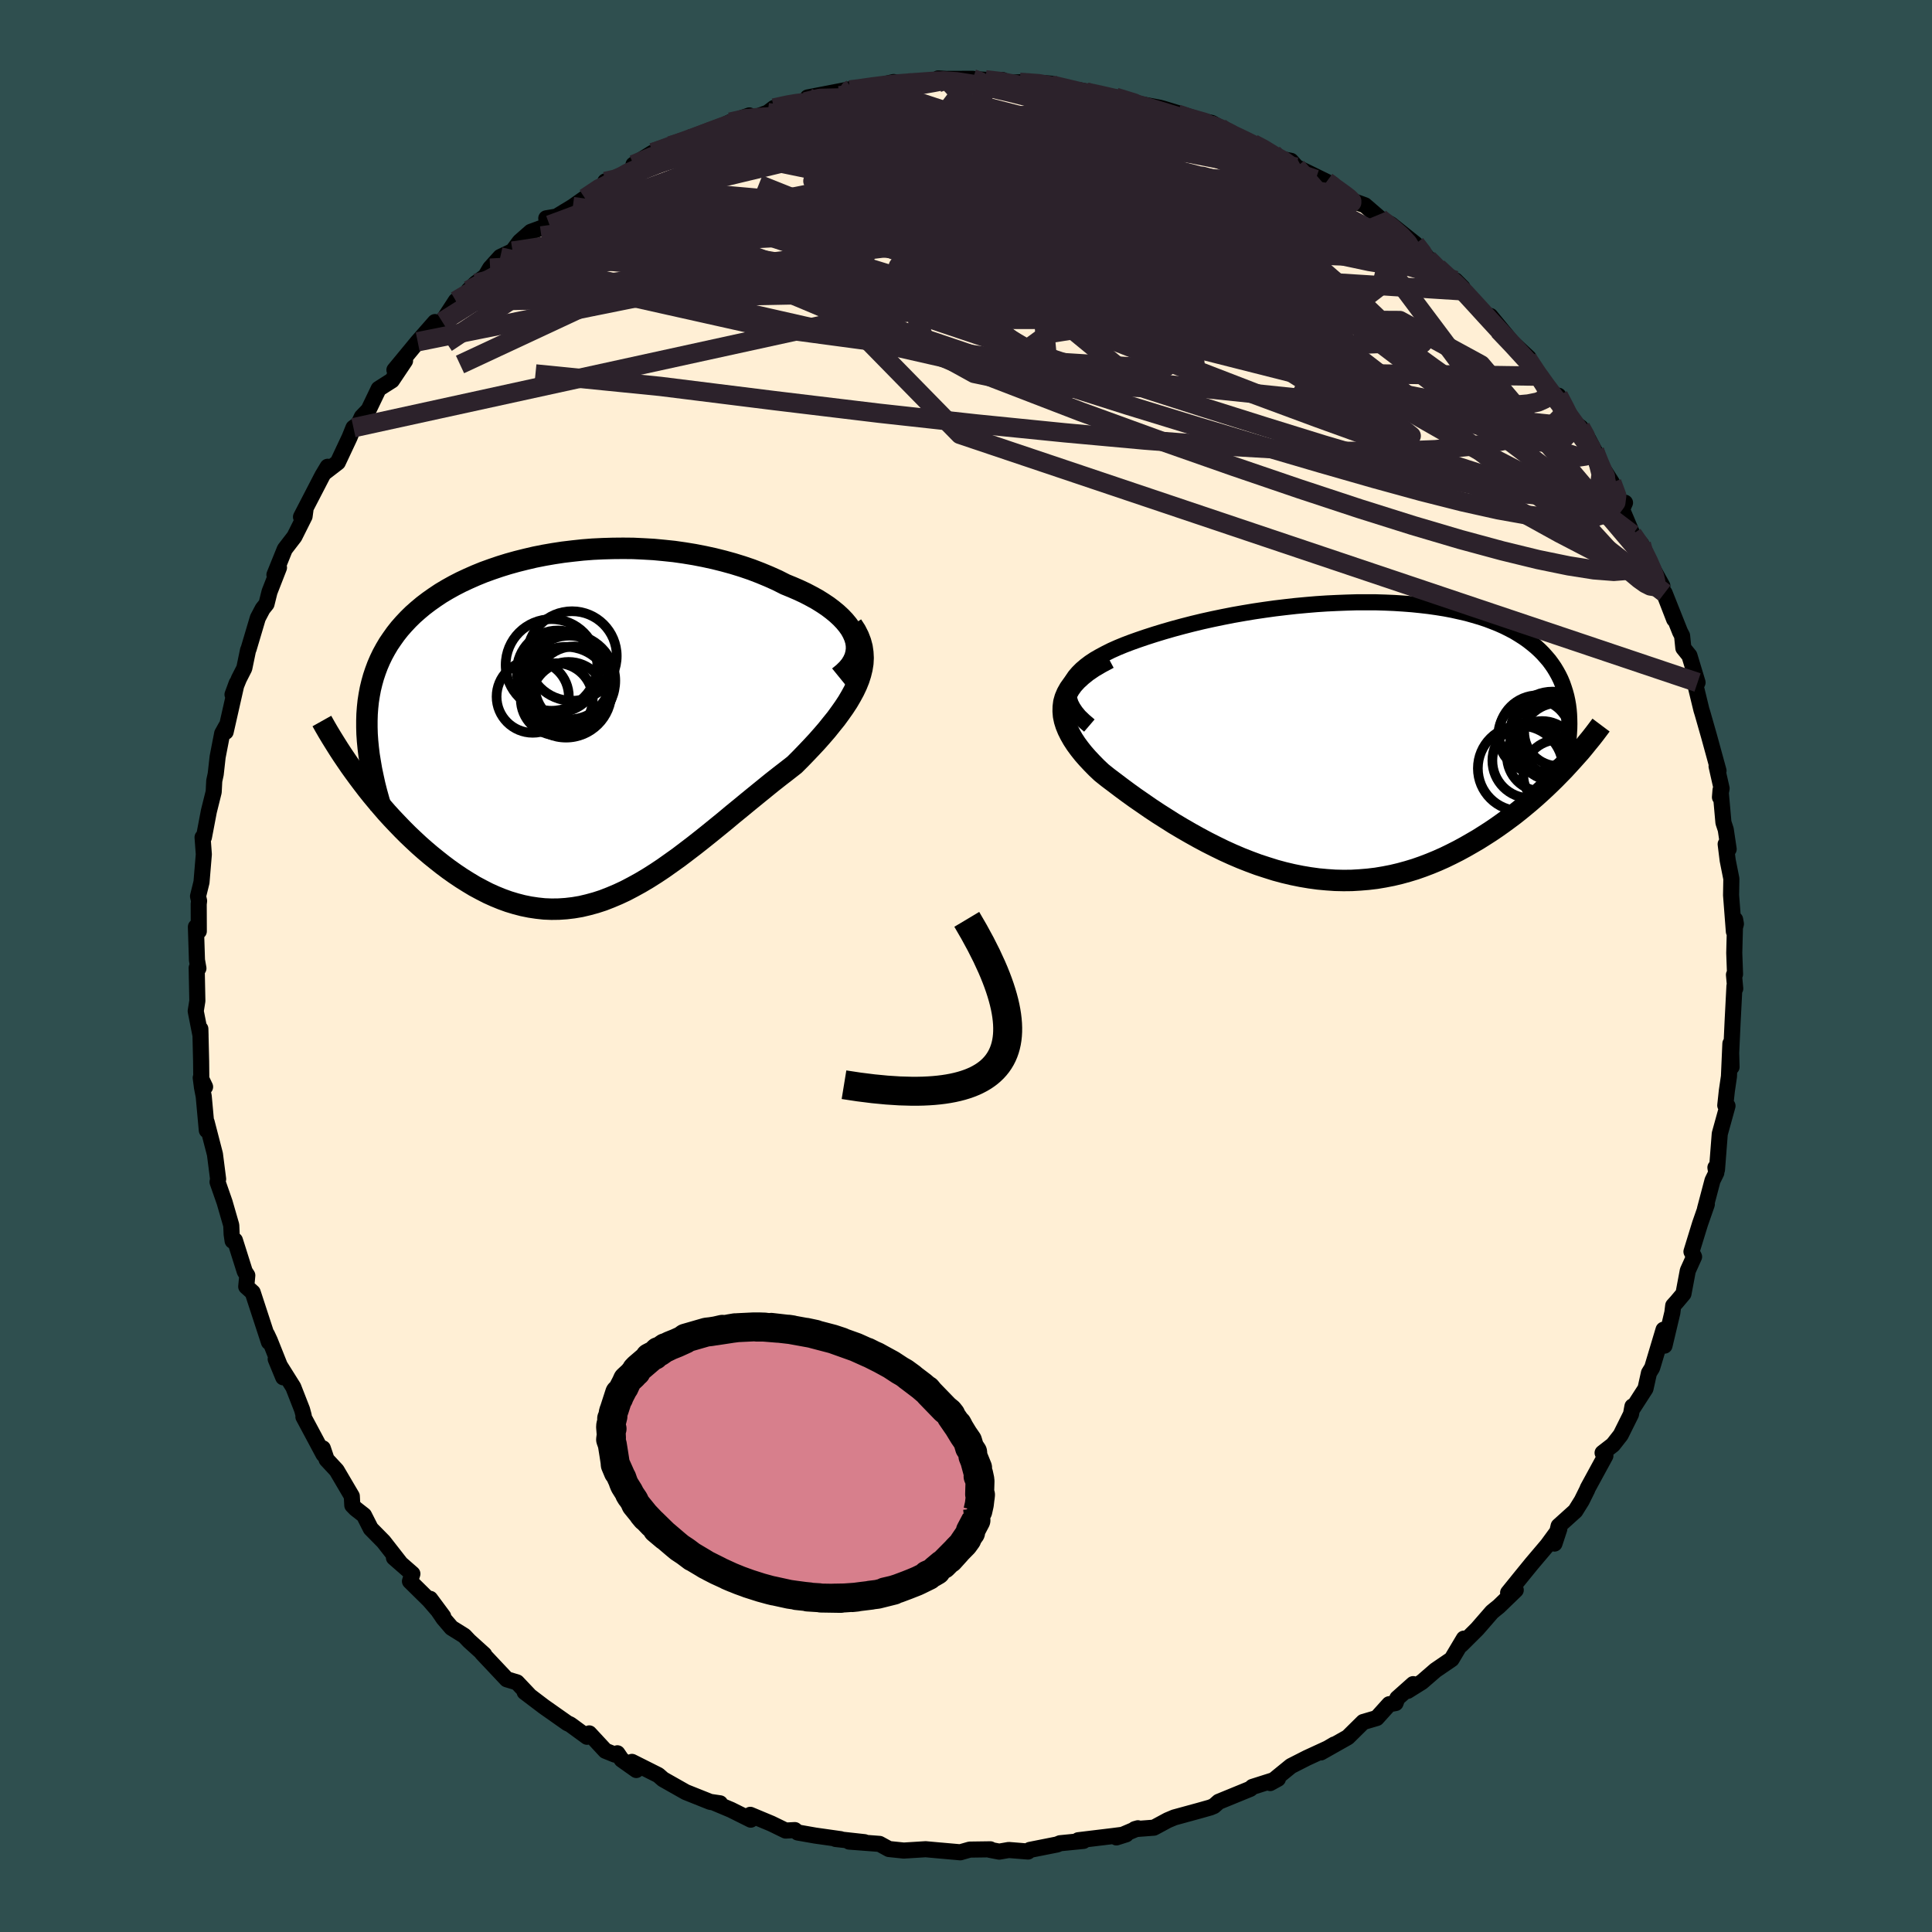 
  <svg viewBox="-100 -100 200 200" xmlns="http://www.w3.org/2000/svg" width="500" height="500" id="face-svg">
    <defs>
      <clipPath id="leftEyeClipPath">
        <polyline points="29.08,-9.4 28.9,-9.81 28.67,-10.23 28.38,-10.64 28.05,-11.04 27.68,-11.43 27.26,-11.82 26.8,-12.2 26.31,-12.57 25.77,-12.93 25.21,-13.28 24.61,-13.61 23.98,-13.94 23.32,-14.25 22.63,-14.55 21.92,-14.84 21.09,-15.26 20.22,-15.65 19.33,-16.02 18.42,-16.37 17.48,-16.69 16.51,-16.99 15.53,-17.26 14.53,-17.51 13.52,-17.73 12.49,-17.93 11.45,-18.1 10.4,-18.25 9.35,-18.36 8.29,-18.46 7.23,-18.52 6.17,-18.57 5.12,-18.58 4.06,-18.57 3.02,-18.54 1.98,-18.49 0.95,-18.41 -0.07,-18.3 -1.08,-18.18 -2.07,-18.03 -3.05,-17.86 -4.01,-17.67 -4.95,-17.45 -5.87,-17.22 -6.77,-16.97 -7.64,-16.7 -8.49,-16.41 -9.32,-16.11 -10.13,-15.78 -10.9,-15.44 -11.65,-15.09 -12.37,-14.72 -13.07,-14.33 -13.74,-13.93 -14.37,-13.51 -14.98,-13.08 -15.56,-12.64 -16.11,-12.18 -16.63,-11.72 -17.12,-11.24 -17.58,-10.75 -18.02,-10.25 -18.43,-9.73 -18.8,-9.21 -19.16,-8.68 -19.48,-8.14 -19.78,-7.59 -20.05,-7.03 -20.3,-6.45 -20.52,-5.86 -20.72,-5.26 -20.89,-4.65 -21.04,-4.03 -21.16,-3.39 -21.26,-2.75 -21.33,-2.09 -21.38,-1.42 -21.4,-0.74 -21.4,-0.05 -21.38,0.65 -22.26,5.18 -21.8,5.79 -21.34,6.39 -20.86,6.99 -20.36,7.59 -19.86,8.18 -19.34,8.78 -18.81,9.36 -18.26,9.94 -17.71,10.51 -17.15,11.07 -16.57,11.62 -15.99,12.16 -15.4,12.68 -14.8,13.19 -14.18,13.69 -13.56,14.18 -12.92,14.66 -12.27,15.12 -11.6,15.57 -10.93,15.99 -10.25,16.4 -9.56,16.77 -8.86,17.13 -8.15,17.45 -7.44,17.74 -6.72,18 -5.99,18.22 -5.26,18.41 -4.52,18.56 -3.78,18.67 -3.04,18.75 -2.29,18.78 -1.53,18.77 -0.78,18.72 -0.02,18.63 0.75,18.5 1.51,18.32 2.28,18.11 3.05,17.86 3.82,17.56 4.6,17.23 5.37,16.87 6.15,16.46 6.93,16.03 7.72,15.56 8.51,15.06 9.29,14.54 10.08,13.98 10.88,13.41 11.67,12.81 12.47,12.2 13.27,11.57 14.07,10.93 14.87,10.28 15.68,9.62 16.48,8.95 17.29,8.29 18.09,7.63 18.9,6.97 19.7,6.32 20.5,5.67 21.3,5.04 22.09,4.43 22.87,3.82 23.47,3.22 24.05,2.62 24.62,2.02 25.17,1.43 25.7,0.83 26.21,0.24 26.69,-0.36 27.16,-0.94 27.59,-1.53 28,-2.11 28.38,-2.69 28.72,-3.27 29.03,-3.84 29.3,-4.41 29.53,-4.98" />
      </clipPath>
      <clipPath id="rightEyeClipPath">
        <polyline points="-28.69,-5.81 -28.49,-6.19 -28.23,-6.57 -27.92,-6.93 -27.56,-7.29 -27.15,-7.64 -26.7,-7.98 -26.2,-8.31 -25.66,-8.62 -25.08,-8.93 -24.46,-9.24 -23.81,-9.53 -23.13,-9.81 -22.42,-10.08 -21.69,-10.34 -20.93,-10.6 -20,-10.9 -19.05,-11.19 -18.08,-11.47 -17.08,-11.74 -16.07,-12 -15.03,-12.25 -13.99,-12.48 -12.93,-12.7 -11.86,-12.91 -10.78,-13.1 -9.7,-13.28 -8.62,-13.44 -7.54,-13.59 -6.45,-13.72 -5.38,-13.84 -4.3,-13.94 -3.24,-14.03 -2.18,-14.1 -1.14,-14.15 -0.11,-14.19 0.91,-14.22 1.92,-14.22 2.9,-14.22 3.87,-14.19 4.82,-14.15 5.75,-14.09 6.66,-14.02 7.54,-13.93 8.4,-13.83 9.24,-13.71 10.05,-13.58 10.84,-13.43 11.6,-13.26 12.34,-13.09 13.05,-12.89 13.73,-12.69 14.39,-12.47 15.02,-12.23 15.62,-11.99 16.2,-11.73 16.74,-11.46 17.27,-11.18 17.76,-10.88 18.23,-10.58 18.67,-10.27 19.09,-9.94 19.49,-9.61 19.86,-9.27 20.21,-8.92 20.53,-8.56 20.84,-8.2 21.12,-7.82 21.38,-7.44 21.62,-7.04 21.84,-6.64 22.04,-6.23 22.22,-5.8 22.37,-5.37 22.51,-4.93 22.63,-4.49 22.73,-4.03 22.81,-3.57 22.87,-3.1 22.91,-2.62 22.37,3.09 21.91,3.56 21.44,4.04 20.96,4.51 20.46,4.99 19.95,5.46 19.43,5.93 18.89,6.4 18.34,6.86 17.78,7.32 17.2,7.78 16.61,8.22 16.01,8.66 15.4,9.09 14.78,9.51 14.14,9.92 13.49,10.33 12.82,10.72 12.14,11.11 11.44,11.49 10.73,11.85 10.01,12.2 9.27,12.53 8.52,12.84 7.76,13.13 6.99,13.4 6.2,13.64 5.4,13.86 4.6,14.05 3.78,14.21 2.95,14.35 2.11,14.45 1.27,14.52 0.42,14.57 -0.44,14.58 -1.31,14.56 -2.18,14.5 -3.05,14.42 -3.93,14.3 -4.82,14.15 -5.71,13.97 -6.6,13.76 -7.49,13.52 -8.38,13.24 -9.27,12.95 -10.16,12.62 -11.05,12.27 -11.94,11.89 -12.82,11.49 -13.7,11.06 -14.57,10.62 -15.43,10.16 -16.29,9.68 -17.14,9.19 -17.98,8.69 -18.8,8.17 -19.62,7.65 -20.42,7.12 -21.2,6.58 -21.97,6.05 -22.72,5.51 -23.45,4.97 -24.15,4.44 -24.84,3.92 -25.49,3.4 -26.01,2.91 -26.49,2.42 -26.95,1.93 -27.38,1.44 -27.77,0.95 -28.13,0.46 -28.45,-0.03 -28.73,-0.52 -28.97,-1 -29.17,-1.49 -29.32,-1.97 -29.42,-2.45 -29.46,-2.93 -29.45,-3.4 -29.39,-3.88" />
      </clipPath>
      <filter id="fuzzy">
        <feTurbulence id="turbulence" baseFrequency="0.05" numOctaves="3" type="noise" result="noise" />
        <feDisplacementMap in="SourceGraphic" in2="noise" scale="2" />
      </filter>
      <linearGradient id="rainbowGradient" x1="0%" y1="0%" x2="100%" y2="0%">
        <stop offset="0%" style="stop-color: rgb(0, 0, 0); stop-opacity: 1" />
        <stop offset="50%" style="stop-color: rgb(154, 205, 50); stop-opacity: 1" />
        <stop offset="100%" style="stop-color: rgb(185, 55, 55); stop-opacity: 1" />
      </linearGradient>
    </defs>
    <rect x="-100" y="-100" width="100%" height="100%" fill="rgb(47, 79, 79)" />
    <polyline id="faceContour" points="79.61,0.85 79.5,0.91 79.63,2.34 79.55,2.08 79.36,5.76 79.21,9 79.25,10.45 79.13,8.03 78.98,11.44 78.76,12.94 78.6,14.43 78.83,14.48 78.03,17.37 77.74,21.09 77.58,20.86 77.67,21.41 77.28,22.2 76.5,25.15 76.69,24.67 75.98,26.71 75.1,29.57 75.37,30.1 74.72,31.54 74.27,33.93 73.58,34.75 73.21,35.16 73.12,35.89 72.31,39.3 72.21,37.65 71.03,41.59 70.7,42.13 70.34,43.75 69.07,45.72 68.99,45.59 68.84,46.4 67.77,48.55 66.97,49.57 65.9,50.4 66.19,50.7 64.37,54.04 64.3,54.22 63.74,55.35 63.08,56.41 61.35,57.97 60.92,59.79 61.42,58.27 60.18,59.96 58.57,61.86 57.56,63.1 56.12,64.88 56.91,64.6 55.15,66.3 54.74,66.63 54.45,66.87 52.92,68.63 51.25,70.29 51.54,69.63 50.27,71.76 48.6,72.9 47.19,74.12 45.72,75.04 46.29,74.34 44.65,75.8 44.47,76.3 43.81,76.42 42.52,77.85 41.12,78.26 39.52,79.84 36.74,81.41 38.12,80.59 37.44,80.99 35.29,81.98 33.64,82.82 32.29,83.92 31.49,84.58 32.29,84.14 29.65,84.98 29.43,85.18 26.16,86.52 25.66,86.96 25.3,87.11 24.13,87.44 21.57,88.14 20.88,88.43 19.45,89.2 17.48,89.35 17.8,89.26 15.57,90.21 16.58,89.89 15.18,90.07 11.62,90.5 12.16,90.57 9.74,90.81 9.43,90.94 6.61,91.5 6.42,91.67 4.43,91.51 3.44,91.68 2.45,91.49 2.52,91.44 0.39,91.47 -0.59,91.75 -2.62,91.57 -2.64,91.57 -4.18,91.43 -6.44,91.57 -7.98,91.41 -8.95,90.88 -12.1,90.64 -10.51,90.7 -13.5,90.37 -12.98,90.39 -15.6,90.02 -17.42,89.7 -17.72,89.45 -18.67,89.5 -20.15,88.78 -22.33,87.87 -22.34,88.05 -22.28,88.37 -24.33,87.35 -25.97,86.66 -25.46,86.68 -26.48,86.53 -29.01,85.52 -31.36,84.19 -31.85,83.76 -34.58,82.39 -34.13,83.23 -35.64,82.16 -36.09,81.5 -36.34,81.64 -37.33,81.24 -39,79.44 -39.23,79.79 -40.97,78.52 -41.27,78.38 -43.7,76.67 -45.69,75.16 -45.23,75.48 -46.48,74.16 -47.54,73.84 -50.09,71.13 -49.88,71.27 -51.44,69.86 -51.93,69.34 -53.26,68.51 -54.09,67.54 -55.47,65.51 -54.12,67.33 -55.57,65.65 -57.56,63.69 -57.31,62.92 -59.22,61.25 -58.59,61.77 -60.3,59.58 -61.62,58.24 -62.32,56.86 -63.19,56.18 -63.53,55.83 -63.58,54.88 -65.15,52.21 -66.19,51.09 -66.58,49.93 -66.51,50.56 -68.59,46.67 -68.56,46.55 -68.73,45.92 -69.64,43.59 -71.46,40.69 -70.68,42.58 -70.91,41.68 -72.07,38.77 -72.36,38.15 -72.16,38.93 -73.84,33.79 -74.51,33.19 -74.4,32.03 -74.66,31.63 -75.68,28.4 -75.92,28.45 -76.02,27.77 -76.06,26.84 -76.75,24.45 -77.48,22.36 -77.42,22.06 -77.75,19.48 -78.61,16.16 -78.59,17.01 -78.91,13.5 -79.09,12.57 -79.22,11.57 -78.77,12.51 -79.16,11.87 -79.18,9.87 -79.26,6.51 -79.24,7.21 -79.74,4.67 -79.57,3.61 -79.64,0.19 -79.46,0.24 -79.61,-0.61 -79.72,-4.05 -79.42,-3.6 -79.43,-6.42 -79.39,-6.74 -79.5,-7.22 -79.14,-8.68 -78.9,-11.56 -79.03,-13.32 -78.89,-13.33 -78.38,-16.01 -77.88,-18.02 -77.82,-19.17 -77.67,-19.86 -77.47,-21.65 -77,-24.07 -76.59,-24.81 -76.64,-24.24 -75.5,-29.27 -75.93,-28.1 -75.27,-29.73 -74.71,-30.83 -74.32,-32.71 -74.27,-32.8 -73.31,-36.03 -72.81,-36.98 -72.41,-37.48 -72.1,-38.73 -71.12,-41.24 -71.59,-40.5 -70.52,-43.15 -69.52,-44.45 -68.47,-46.55 -68.38,-47.22 -68.84,-46.49 -66.63,-50.76 -66.08,-51.68 -66.46,-51.03 -65.03,-52.13 -63.81,-54.73 -63.41,-55.72 -62.9,-56.09 -62.54,-56.85 -61.84,-57.58 -60.8,-59.75 -59.43,-60.62 -58.07,-62.65 -59.17,-61.7 -56.76,-64.62 -54.97,-66.66 -56.06,-65.26 -54.22,-66.7 -52.81,-68.86 -51.9,-68.8 -51.5,-69.95 -50.74,-70.68 -49.75,-71.41 -49.26,-72.24 -48.21,-73.4 -46.94,-74 -46.2,-74.99 -45.05,-76 -43.11,-76.71 -43.45,-77.4 -42.39,-77.58 -40.7,-78.61 -39.45,-79.49 -37.45,-80.9 -37.34,-81.22 -37.15,-80.85 -34.21,-82.58 -34.42,-82.96 -32.42,-84.2 -30.68,-84.78 -30.62,-84.91 -28.86,-85.62 -29.75,-85.09 -27.71,-85.92 -26.28,-86.45 -24.4,-87.36 -22.43,-88.05 -22.27,-87.69 -20.52,-88.34 -19.89,-88.82 -17.9,-89.3 -16.99,-89.43 -16.64,-89.46 -16.39,-89.91 -11.85,-90.79 -12.92,-90.53 -11.75,-90.68 -9.67,-90.99 -7.48,-91.51 -7.54,-91.46 -4.67,-91.48 -6.52,-91.18 -2.92,-91.43 -2.88,-91.88 -2.04,-91.83 0.71,-91.84 0.53,-91.82 2.01,-91.74 3.8,-91.71 3.78,-91.4 5.56,-91.48 8.78,-91.34 7.16,-91.46 10.63,-90.83 12.95,-90.41 11.76,-90.66 12.45,-90.46 13.98,-90.12 16.05,-89.75 15.48,-89.93 18.17,-89.2 20.04,-88.85 20.42,-88.75 23.02,-87.96 23.11,-87.78 25.45,-87.27 26.28,-86.8 26.73,-86.47 27.88,-85.8 29.72,-85.12 31.17,-84.39 31.8,-84.07 31.65,-83.74 33.64,-83.35 34.22,-82.7 37.34,-81.18 38.88,-80.15 36.99,-81.26 38.2,-80.62 40,-79.22 41.29,-78.75 42.82,-77.43 42.37,-77.63 43.98,-76.78 46.52,-74.75 47.91,-73.17 47.09,-73.86 48.83,-72.3 49.85,-71.16 50.67,-70.97 51.4,-70.24 51.5,-69.89 52.64,-68.57 55.44,-65.34 54.28,-67.29 56.53,-64.56 58.26,-62.95 58.12,-62.86 59.3,-61.06 60.15,-59.73 60.87,-58.94 61.32,-59.04 62.31,-57.31 62.51,-56.59 63.63,-55.75 64.23,-54.9 65.07,-53.32 65.08,-52.83 66.86,-50.05 67.79,-47.85 68.22,-47.96 67.91,-47.27 69,-44.69 69.91,-43.67 70.71,-41.7 70.17,-42.8 72.09,-39.34 71.81,-39.75 73.31,-35.88 72.32,-38.61 73.92,-34.59 74.13,-34.19 74.26,-32.91 74.89,-32.13 75.73,-29.35 75.54,-28.95 76.13,-26.52 76.26,-26.1 76.93,-23.75 77.9,-20.21 77.7,-20.68 78.22,-18.38 78.05,-17.47 78.11,-18.22 78.41,-14.85 78.65,-14.12 78.95,-12.1 78.64,-12.62 78.85,-10.94 79.23,-9.03 79.2,-7.33 79.49,-3.57 79.7,-4.36 79.62,-4.81 79.53,-1.35 79.61,0.85 79.5,0.91" fill="rgb(255, 239, 213)" stroke="black" stroke-width="1.667" stroke-linejoin="round" filter="url(#fuzzy)" />
    <g transform="translate(39.52 -23.43)">
      <polyline id="rightCountour" points="-28.69,-5.81 -28.49,-6.19 -28.23,-6.57 -27.92,-6.93 -27.56,-7.29 -27.15,-7.64 -26.7,-7.98 -26.2,-8.31 -25.66,-8.62 -25.08,-8.93 -24.46,-9.24 -23.81,-9.53 -23.13,-9.81 -22.42,-10.08 -21.69,-10.34 -20.93,-10.6 -20,-10.9 -19.05,-11.19 -18.08,-11.47 -17.08,-11.74 -16.07,-12 -15.03,-12.25 -13.99,-12.48 -12.93,-12.7 -11.86,-12.91 -10.78,-13.1 -9.7,-13.28 -8.62,-13.44 -7.54,-13.59 -6.45,-13.72 -5.38,-13.84 -4.3,-13.94 -3.24,-14.03 -2.18,-14.1 -1.14,-14.15 -0.11,-14.19 0.91,-14.22 1.92,-14.22 2.9,-14.22 3.87,-14.19 4.82,-14.15 5.75,-14.09 6.66,-14.02 7.54,-13.93 8.4,-13.83 9.24,-13.71 10.05,-13.58 10.84,-13.43 11.6,-13.26 12.34,-13.09 13.05,-12.89 13.73,-12.69 14.39,-12.47 15.02,-12.23 15.62,-11.99 16.2,-11.73 16.74,-11.46 17.27,-11.18 17.76,-10.88 18.23,-10.58 18.67,-10.27 19.09,-9.94 19.49,-9.61 19.86,-9.27 20.21,-8.92 20.53,-8.56 20.84,-8.2 21.12,-7.82 21.38,-7.44 21.62,-7.04 21.84,-6.64 22.04,-6.23 22.22,-5.8 22.37,-5.37 22.51,-4.93 22.63,-4.49 22.73,-4.03 22.81,-3.57 22.87,-3.1 22.91,-2.62 22.37,3.09 21.91,3.56 21.44,4.04 20.96,4.51 20.46,4.99 19.95,5.46 19.43,5.93 18.89,6.4 18.34,6.86 17.78,7.32 17.2,7.78 16.61,8.22 16.01,8.66 15.4,9.09 14.78,9.51 14.14,9.92 13.49,10.33 12.82,10.72 12.14,11.11 11.44,11.49 10.73,11.85 10.01,12.2 9.27,12.53 8.52,12.84 7.76,13.13 6.99,13.4 6.2,13.64 5.4,13.86 4.6,14.05 3.78,14.21 2.95,14.35 2.11,14.45 1.27,14.52 0.42,14.57 -0.44,14.58 -1.31,14.56 -2.18,14.5 -3.05,14.42 -3.93,14.3 -4.82,14.15 -5.71,13.97 -6.6,13.76 -7.49,13.52 -8.38,13.24 -9.27,12.95 -10.16,12.62 -11.05,12.27 -11.94,11.89 -12.82,11.49 -13.7,11.06 -14.57,10.62 -15.43,10.16 -16.29,9.68 -17.14,9.19 -17.98,8.69 -18.8,8.17 -19.62,7.65 -20.42,7.12 -21.2,6.58 -21.97,6.05 -22.72,5.51 -23.45,4.97 -24.15,4.44 -24.84,3.92 -25.49,3.4 -26.01,2.91 -26.49,2.42 -26.95,1.93 -27.38,1.44 -27.77,0.95 -28.13,0.46 -28.45,-0.03 -28.73,-0.52 -28.97,-1 -29.17,-1.49 -29.32,-1.97 -29.42,-2.45 -29.46,-2.93 -29.45,-3.4 -29.39,-3.88" fill="white" stroke="white" stroke-width="0" stroke-linejoin="round" filter="url(#fuzzy)" />
    </g>
    <g transform="translate(-40.62 -24.66)">
      <polyline id="leftCountour" points="29.08,-9.4 28.9,-9.81 28.67,-10.23 28.38,-10.64 28.05,-11.04 27.68,-11.43 27.26,-11.82 26.8,-12.2 26.31,-12.57 25.77,-12.93 25.21,-13.28 24.61,-13.61 23.98,-13.94 23.32,-14.25 22.63,-14.55 21.92,-14.84 21.09,-15.26 20.22,-15.65 19.33,-16.02 18.42,-16.37 17.48,-16.69 16.51,-16.99 15.53,-17.26 14.53,-17.51 13.52,-17.73 12.49,-17.93 11.45,-18.1 10.4,-18.25 9.35,-18.36 8.29,-18.46 7.23,-18.52 6.17,-18.57 5.12,-18.58 4.06,-18.57 3.02,-18.54 1.98,-18.49 0.95,-18.41 -0.07,-18.3 -1.08,-18.18 -2.07,-18.03 -3.05,-17.86 -4.01,-17.67 -4.95,-17.45 -5.87,-17.22 -6.77,-16.97 -7.64,-16.7 -8.49,-16.41 -9.32,-16.11 -10.13,-15.78 -10.9,-15.44 -11.65,-15.09 -12.37,-14.72 -13.07,-14.33 -13.74,-13.93 -14.37,-13.51 -14.98,-13.08 -15.56,-12.64 -16.11,-12.18 -16.63,-11.72 -17.12,-11.24 -17.58,-10.75 -18.02,-10.25 -18.43,-9.73 -18.8,-9.21 -19.16,-8.68 -19.48,-8.14 -19.78,-7.59 -20.05,-7.03 -20.3,-6.45 -20.52,-5.86 -20.72,-5.26 -20.89,-4.65 -21.04,-4.03 -21.16,-3.39 -21.26,-2.75 -21.33,-2.09 -21.38,-1.42 -21.4,-0.74 -21.4,-0.05 -21.38,0.65 -22.26,5.18 -21.8,5.79 -21.34,6.39 -20.86,6.99 -20.36,7.59 -19.86,8.18 -19.34,8.78 -18.81,9.36 -18.26,9.94 -17.71,10.51 -17.15,11.07 -16.57,11.62 -15.99,12.16 -15.4,12.68 -14.8,13.19 -14.18,13.69 -13.56,14.18 -12.92,14.66 -12.27,15.12 -11.6,15.57 -10.93,15.99 -10.25,16.4 -9.56,16.77 -8.86,17.13 -8.15,17.45 -7.44,17.74 -6.72,18 -5.99,18.22 -5.26,18.41 -4.52,18.56 -3.78,18.67 -3.04,18.75 -2.29,18.78 -1.53,18.77 -0.78,18.72 -0.02,18.63 0.75,18.5 1.51,18.32 2.28,18.11 3.05,17.86 3.82,17.56 4.6,17.23 5.37,16.87 6.15,16.46 6.93,16.03 7.72,15.56 8.51,15.06 9.29,14.54 10.08,13.98 10.88,13.41 11.67,12.81 12.47,12.2 13.27,11.57 14.07,10.93 14.87,10.28 15.68,9.62 16.48,8.95 17.29,8.29 18.09,7.63 18.9,6.97 19.7,6.32 20.5,5.67 21.3,5.04 22.09,4.43 22.87,3.82 23.47,3.22 24.05,2.62 24.62,2.02 25.17,1.43 25.7,0.83 26.21,0.24 26.69,-0.36 27.16,-0.94 27.59,-1.53 28,-2.11 28.38,-2.69 28.72,-3.27 29.03,-3.84 29.3,-4.41 29.53,-4.98" fill="white" stroke="white" stroke-width="0" stroke-linejoin="round" filter="url(#fuzzy)" />
    </g>
    <g transform="translate(39.52 -23.43)">
      <polyline id="rightUpper" points="-26.75,-1.46 -27.31,-1.94 -27.79,-2.4 -28.17,-2.86 -28.47,-3.31 -28.69,-3.74 -28.83,-4.18 -28.9,-4.6 -28.89,-5.01 -28.82,-5.41 -28.69,-5.81 -28.49,-6.19 -28.23,-6.57 -27.92,-6.93 -27.56,-7.29 -27.15,-7.64 -26.7,-7.98 -26.2,-8.31 -25.66,-8.62 -25.08,-8.93 -24.46,-9.24 -23.81,-9.53 -23.13,-9.81 -22.42,-10.08 -21.69,-10.34 -20.93,-10.6 -20,-10.9 -19.05,-11.19 -18.08,-11.47 -17.08,-11.74 -16.07,-12 -15.03,-12.25 -13.99,-12.48 -12.93,-12.7 -11.86,-12.91 -10.78,-13.1 -9.7,-13.28 -8.62,-13.44 -7.54,-13.59 -6.45,-13.72 -5.38,-13.84 -4.3,-13.94 -3.24,-14.03 -2.18,-14.1 -1.14,-14.15 -0.11,-14.19 0.91,-14.22 1.92,-14.22 2.9,-14.22 3.87,-14.19 4.82,-14.15 5.75,-14.09 6.66,-14.02 7.54,-13.93 8.4,-13.83 9.24,-13.71 10.05,-13.58 10.84,-13.43 11.6,-13.26 12.34,-13.09 13.05,-12.89 13.73,-12.69 14.39,-12.47 15.02,-12.23 15.62,-11.99 16.2,-11.73 16.74,-11.46 17.27,-11.18 17.76,-10.88 18.23,-10.58 18.67,-10.27 19.09,-9.94 19.49,-9.61 19.86,-9.27 20.21,-8.92 20.53,-8.56 20.84,-8.2 21.12,-7.82 21.38,-7.44 21.62,-7.04 21.84,-6.64 22.04,-6.23 22.22,-5.8 22.37,-5.37 22.51,-4.93 22.63,-4.49 22.73,-4.03 22.81,-3.57 22.87,-3.1 22.91,-2.62 22.93,-2.13 22.94,-1.64 22.93,-1.14 22.9,-0.63 22.86,-0.12 22.79,0.4 22.72,0.93 22.62,1.46 22.52,2 22.39,2.54" fill="none" stroke="black" stroke-width="1.667" stroke-linejoin="round" filter="url(#fuzzy)" />
      <polyline id="rightLower" points="-24.76,-8.42 -25.6,-7.97 -26.35,-7.53 -27.01,-7.08 -27.57,-6.63 -28.06,-6.18 -28.47,-5.73 -28.8,-5.27 -29.06,-4.81 -29.26,-4.34 -29.39,-3.88 -29.45,-3.4 -29.46,-2.93 -29.42,-2.45 -29.32,-1.97 -29.17,-1.49 -28.97,-1 -28.73,-0.52 -28.45,-0.03 -28.13,0.46 -27.77,0.95 -27.38,1.44 -26.95,1.93 -26.49,2.42 -26.01,2.91 -25.49,3.4 -24.84,3.92 -24.15,4.44 -23.45,4.97 -22.72,5.51 -21.97,6.05 -21.2,6.58 -20.42,7.12 -19.62,7.65 -18.8,8.17 -17.98,8.69 -17.14,9.19 -16.29,9.68 -15.43,10.16 -14.57,10.62 -13.7,11.06 -12.82,11.49 -11.94,11.89 -11.05,12.27 -10.16,12.62 -9.27,12.95 -8.38,13.24 -7.49,13.52 -6.6,13.76 -5.71,13.97 -4.82,14.15 -3.93,14.3 -3.05,14.42 -2.18,14.5 -1.31,14.56 -0.44,14.58 0.42,14.57 1.27,14.52 2.11,14.45 2.95,14.35 3.78,14.21 4.6,14.05 5.4,13.86 6.2,13.64 6.99,13.4 7.76,13.13 8.52,12.84 9.27,12.53 10.01,12.2 10.73,11.85 11.44,11.49 12.14,11.11 12.82,10.72 13.49,10.33 14.14,9.92 14.78,9.51 15.4,9.09 16.01,8.66 16.61,8.22 17.2,7.78 17.78,7.32 18.34,6.86 18.89,6.4 19.43,5.93 19.95,5.46 20.46,4.99 20.96,4.51 21.44,4.04 21.91,3.56 22.37,3.09 22.81,2.61 23.24,2.14 23.66,1.67 24.07,1.21 24.46,0.74 24.83,0.28 25.2,-0.17 25.55,-0.62 25.89,-1.07 26.22,-1.51" fill="none" stroke="black" stroke-width="2.222" stroke-linejoin="round" filter="url(#fuzzy)" />
      <circle r="4.6" cx="21.679" cy="-0.26" stroke="black" fill="none" stroke-width="1.0" filter="url(#fuzzy)" clip-path="url(#rightEyeClipPath)" /><circle r="3.746" cx="19.324" cy="-0.435" stroke="black" fill="none" stroke-width="1.0" filter="url(#fuzzy)" clip-path="url(#rightEyeClipPath)" /><circle r="4.038" cx="19.694" cy="-0.56" stroke="black" fill="none" stroke-width="1.0" filter="url(#fuzzy)" clip-path="url(#rightEyeClipPath)" /><circle r="4.406" cx="17.874" cy="2.97" stroke="black" fill="none" stroke-width="1.0" filter="url(#fuzzy)" clip-path="url(#rightEyeClipPath)" /><circle r="3.638" cx="20.119" cy="1.71" stroke="black" fill="none" stroke-width="1.0" filter="url(#fuzzy)" clip-path="url(#rightEyeClipPath)" /><circle r="3.536" cx="21.799" cy="-0.805" stroke="black" fill="none" stroke-width="1.0" filter="url(#fuzzy)" clip-path="url(#rightEyeClipPath)" /><circle r="3.884" cx="18.854" cy="2.17" stroke="black" fill="none" stroke-width="1.0" filter="url(#fuzzy)" clip-path="url(#rightEyeClipPath)" /><circle r="4.396" cx="21.194" cy="-0.58" stroke="black" fill="none" stroke-width="1.0" filter="url(#fuzzy)" clip-path="url(#rightEyeClipPath)" /><circle r="3.82" cx="21.779" cy="0.02" stroke="black" fill="none" stroke-width="1.0" filter="url(#fuzzy)" clip-path="url(#rightEyeClipPath)" /><circle r="3.622" cx="21.794" cy="3.63" stroke="black" fill="none" stroke-width="1.0" filter="url(#fuzzy)" clip-path="url(#rightEyeClipPath)" />
      </g>
    <g transform="translate(-40.62 -24.66)">
      <polyline id="leftUpper" points="27.46,-5.28 27.94,-5.67 28.35,-6.07 28.68,-6.47 28.93,-6.88 29.12,-7.3 29.23,-7.71 29.29,-8.14 29.28,-8.56 29.21,-8.98 29.08,-9.4 28.9,-9.81 28.67,-10.23 28.38,-10.64 28.05,-11.04 27.68,-11.43 27.26,-11.82 26.8,-12.2 26.31,-12.57 25.77,-12.93 25.21,-13.28 24.61,-13.61 23.98,-13.94 23.32,-14.25 22.63,-14.55 21.92,-14.84 21.09,-15.26 20.22,-15.65 19.33,-16.02 18.42,-16.37 17.48,-16.69 16.51,-16.99 15.53,-17.26 14.53,-17.51 13.52,-17.73 12.49,-17.93 11.45,-18.1 10.4,-18.25 9.35,-18.36 8.29,-18.46 7.23,-18.52 6.17,-18.57 5.12,-18.58 4.06,-18.57 3.02,-18.54 1.98,-18.49 0.95,-18.41 -0.07,-18.3 -1.08,-18.18 -2.07,-18.03 -3.05,-17.86 -4.01,-17.67 -4.95,-17.45 -5.87,-17.22 -6.77,-16.97 -7.64,-16.7 -8.49,-16.41 -9.32,-16.11 -10.13,-15.78 -10.9,-15.44 -11.65,-15.09 -12.37,-14.72 -13.07,-14.33 -13.74,-13.93 -14.37,-13.51 -14.98,-13.08 -15.56,-12.64 -16.11,-12.18 -16.63,-11.72 -17.12,-11.24 -17.58,-10.75 -18.02,-10.25 -18.43,-9.73 -18.8,-9.21 -19.16,-8.68 -19.48,-8.14 -19.78,-7.59 -20.05,-7.03 -20.3,-6.45 -20.52,-5.86 -20.72,-5.26 -20.89,-4.65 -21.04,-4.03 -21.16,-3.39 -21.26,-2.75 -21.33,-2.09 -21.38,-1.42 -21.4,-0.74 -21.4,-0.05 -21.38,0.65 -21.33,1.37 -21.26,2.09 -21.17,2.83 -21.05,3.57 -20.92,4.33 -20.76,5.09 -20.59,5.87 -20.39,6.66 -20.17,7.45 -19.94,8.25" fill="none" stroke="black" stroke-width="2.222" stroke-linejoin="round" filter="url(#fuzzy)" />
      <polyline id="leftLower" points="28.83,-10.62 29.2,-10.05 29.49,-9.48 29.71,-8.91 29.86,-8.35 29.94,-7.79 29.97,-7.23 29.94,-6.67 29.85,-6.11 29.71,-5.54 29.53,-4.98 29.3,-4.41 29.03,-3.84 28.72,-3.27 28.38,-2.69 28,-2.11 27.59,-1.53 27.16,-0.94 26.69,-0.36 26.21,0.24 25.7,0.83 25.17,1.43 24.62,2.02 24.05,2.62 23.47,3.22 22.87,3.82 22.09,4.43 21.3,5.04 20.5,5.67 19.7,6.32 18.9,6.97 18.09,7.63 17.29,8.29 16.48,8.95 15.68,9.62 14.87,10.28 14.07,10.93 13.27,11.57 12.47,12.2 11.67,12.81 10.88,13.41 10.08,13.98 9.29,14.54 8.51,15.06 7.72,15.56 6.93,16.03 6.15,16.46 5.37,16.87 4.6,17.23 3.82,17.56 3.05,17.86 2.28,18.11 1.51,18.32 0.75,18.5 -0.02,18.63 -0.78,18.72 -1.53,18.77 -2.29,18.78 -3.04,18.75 -3.78,18.67 -4.52,18.56 -5.26,18.41 -5.99,18.22 -6.72,18 -7.44,17.74 -8.15,17.45 -8.86,17.13 -9.56,16.77 -10.25,16.4 -10.93,15.99 -11.6,15.57 -12.27,15.12 -12.92,14.66 -13.56,14.18 -14.18,13.69 -14.8,13.19 -15.4,12.68 -15.99,12.16 -16.57,11.62 -17.15,11.07 -17.71,10.51 -18.26,9.94 -18.81,9.36 -19.34,8.78 -19.86,8.18 -20.36,7.59 -20.86,6.99 -21.34,6.39 -21.8,5.79 -22.26,5.18 -22.7,4.58 -23.13,3.98 -23.54,3.38 -23.94,2.79 -24.33,2.19 -24.7,1.6 -25.06,1.02 -25.41,0.44 -25.74,-0.13 -26.06,-0.7" fill="none" stroke="black" stroke-width="2.222" stroke-linejoin="round" filter="url(#fuzzy)" />
      <circle r="3.74" cx="-4.233" cy="-3.221" stroke="black" fill="none" stroke-width="1.0" filter="url(#fuzzy)" clip-path="url(#leftEyeClipPath)" /><circle r="4.634" cx="-0.168" cy="-7.431" stroke="black" fill="none" stroke-width="1.0" filter="url(#fuzzy)" clip-path="url(#leftEyeClipPath)" /><circle r="4.742" cx="-2.293" cy="-6.506" stroke="black" fill="none" stroke-width="1.0" filter="url(#fuzzy)" clip-path="url(#leftEyeClipPath)" /><circle r="4.798" cx="-0.483" cy="-4.876" stroke="black" fill="none" stroke-width="1.0" filter="url(#fuzzy)" clip-path="url(#leftEyeClipPath)" /><circle r="4.336" cx="-0.453" cy="-5.206" stroke="black" fill="none" stroke-width="1.0" filter="url(#fuzzy)" clip-path="url(#leftEyeClipPath)" /><circle r="3.726" cx="-1.743" cy="-2.961" stroke="black" fill="none" stroke-width="1.0" filter="url(#fuzzy)" clip-path="url(#leftEyeClipPath)" /><circle r="4.076" cx="0.062" cy="-4.346" stroke="black" fill="none" stroke-width="1.0" filter="url(#fuzzy)" clip-path="url(#leftEyeClipPath)" /><circle r="3.872" cx="-0.523" cy="-2.946" stroke="black" fill="none" stroke-width="1.0" filter="url(#fuzzy)" clip-path="url(#leftEyeClipPath)" /><circle r="4.698" cx="-0.783" cy="-3.681" stroke="black" fill="none" stroke-width="1.0" filter="url(#fuzzy)" clip-path="url(#leftEyeClipPath)" /><circle r="4.238" cx="-1.643" cy="-5.836" stroke="black" fill="none" stroke-width="1.0" filter="url(#fuzzy)" clip-path="url(#leftEyeClipPath)" />
    </g>
    <g id="hairs">
      <polyline points="58.12,-62.86 59.15,-61.3 60.07,-60.02 60.9,-58.92 61.7,-57.89 62.46,-56.89 63.15,-55.94 63.76,-55.1 64.24,-54.42 64.58,-53.9 64.75,-53.58 64.72,-53.53 64.44,-53.85 63.84,-54.66 62.92,-55.95 61.69,-57.61" fill="none" stroke="rgb(44, 34, 43)" stroke-width="2" stroke-linejoin="round" filter="url(#fuzzy)" /><polyline points="61.32,-59.04 61.99,-57.77 62.39,-56.94 62.6,-56.28 62.61,-55.69 62.4,-55.14 61.93,-54.66 61.17,-54.32 60.09,-54.2 58.65,-54.32 56.85,-54.72 54.68,-55.37 52.14,-56.3 49.22,-57.49 45.9,-58.97 42.16,-60.72 37.99,-62.77 33.37,-65.13 28.28,-67.8 22.68,-70.78 16.52,-74.06 9.77,-77.64 2.5,-81.54 -4.95,-85.85" fill="none" stroke="rgb(44, 34, 43)" stroke-width="2" stroke-linejoin="round" filter="url(#fuzzy)" /><polyline points="-2.92,-91.43 -2.36,-91.63 -0.99,-91.54 0.8,-91.26 2.79,-90.86 4.96,-90.35 7.29,-89.75 9.79,-89.08 12.42,-88.36 15.13,-87.6 17.84,-86.82 20.48,-86.05 22.97,-85.32 25.29,-84.63 27.44,-83.99 29.45,-83.4 31.31,-82.87 32.98,-82.42 34.51,-82 36.2,-81.43" fill="none" stroke="rgb(44, 34, 43)" stroke-width="2" stroke-linejoin="round" filter="url(#fuzzy)" /><polyline points="-37.34,-81.22 -36.31,-81.45 -34.59,-82.15 -32.59,-82.88 -30.4,-83.52 -28.07,-84.02 -25.6,-84.41 -22.97,-84.72 -20.16,-85 -17.15,-85.3 -13.97,-85.61 -10.66,-85.94 -7.3,-86.25 -3.94,-86.53 -0.63,-86.79 2.6,-87.03 5.72,-87.27 8.73,-87.5 11.62,-87.72 14.36,-87.93 16.89,-88.15 19.07,-88.37" fill="none" stroke="rgb(44, 34, 43)" stroke-width="2" stroke-linejoin="round" filter="url(#fuzzy)" /><polyline points="-30.62,-84.91 -29.45,-85.27 -28.23,-85.5 -26.52,-85.83 -24.41,-86.23 -22.08,-86.6 -19.62,-86.92 -17.11,-87.16 -14.55,-87.36 -11.93,-87.51 -9.29,-87.63 -6.62,-87.73 -3.93,-87.82 -1.23,-87.89 1.47,-87.96 4.15,-88.01 6.77,-88.05 9.28,-88.09 11.65,-88.14 13.84,-88.18 15.82,-88.22 17.56,-88.26 19.02,-88.32 20.12,-88.45" fill="none" stroke="rgb(44, 34, 43)" stroke-width="2" stroke-linejoin="round" filter="url(#fuzzy)" /><polyline points="31.8,-84.07 32.15,-83.75 32.88,-83.34 33.51,-82.89 33.7,-82.55 33.26,-82.42 32.17,-82.52 30.51,-82.77 28.35,-83.14 25.61,-83.65 22.2,-84.32 18.02,-85.18 13.07,-86.26 7.35,-87.57 0.77,-89.26" fill="none" stroke="rgb(44, 34, 43)" stroke-width="2" stroke-linejoin="round" filter="url(#fuzzy)" /><polyline points="61.32,-59.04 61.81,-57.77 61.68,-56.93 61.01,-56.25 59.77,-55.61 57.94,-54.97 55.5,-54.36 52.4,-53.83 48.6,-53.45 44.07,-53.27 38.8,-53.28 32.79,-53.48 26.04,-53.87 18.52,-54.44 10.2,-55.2 1.04,-56.12 -8.97,-57.22 -19.85,-58.53 -31.64,-60 -44.57,-61.29" fill="none" stroke="rgb(44, 34, 43)" stroke-width="2" stroke-linejoin="round" filter="url(#fuzzy)" /><polyline points="-34.42,-82.96 -32.42,-83.81 -30.27,-84.19 -27.86,-84.28 -25.03,-84.18 -21.68,-84 -17.76,-83.79 -13.3,-83.54 -8.42,-83.22 -3.22,-82.8 2.2,-82.27 7.78,-81.66 13.49,-81.01 19.27,-80.36 25,-79.77 30.6,-79.25 36.28,-78.62" fill="none" stroke="rgb(44, 34, 43)" stroke-width="2" stroke-linejoin="round" filter="url(#fuzzy)" /><polyline points="8.78,-91.34 8.88,-91.15 10.4,-90.67 12.05,-90.08 13.66,-89.42 15.35,-88.67 17.23,-87.82 19.32,-86.86 21.59,-85.81 23.99,-84.68 26.46,-83.48 28.96,-82.22 31.43,-80.94 33.84,-79.65 36.16,-78.38 38.35,-77.16 40.42,-76.01 42.32,-74.95 44.06,-73.99 45.59,-73.17 46.89,-72.5 47.97,-72.01 48.89,-71.68 49.8,-71.35" fill="none" stroke="rgb(44, 34, 43)" stroke-width="2" stroke-linejoin="round" filter="url(#fuzzy)" /><polyline points="65.07,-53.32 65.5,-52.24 66.07,-50.88 66.32,-49.84 66.21,-49.15 65.79,-48.73 65.1,-48.51 64.14,-48.53 62.87,-48.82 61.26,-49.39 59.26,-50.24 56.87,-51.39 54.07,-52.83 50.84,-54.59 47.19,-56.67 43.1,-59.06 38.55,-61.78 33.53,-64.83 28.02,-68.21 22,-71.96 15.48,-76.1 8.49,-80.69 1.05,-85.81" fill="none" stroke="rgb(44, 34, 43)" stroke-width="2" stroke-linejoin="round" filter="url(#fuzzy)" /><polyline points="37.34,-81.18 37.87,-80.79 37.87,-80.72 37.99,-80.54 38.13,-80.28 38.06,-80.09 37.6,-80.04 36.69,-80.16 35.32,-80.47 33.44,-80.99 30.95,-81.79 27.71,-82.95 23.6,-84.52 18.65,-86.48 12.88,-88.81" fill="none" stroke="rgb(44, 34, 43)" stroke-width="2" stroke-linejoin="round" filter="url(#fuzzy)" /><polyline points="8.78,-91.34 8.84,-91.2 10.26,-90.87 11.73,-90.52 13.07,-90.18 14.4,-89.83 15.82,-89.45 17.32,-89.06 18.86,-88.66 20.38,-88.26 21.83,-87.87 23.15,-87.51 24.27,-87.2 25.14,-86.96 25.72,-86.81 26,-86.75 25.95,-86.79 25.56,-86.93 24.79,-87.2 23.57,-87.61 21.88,-88.2" fill="none" stroke="rgb(44, 34, 43)" stroke-width="2" stroke-linejoin="round" filter="url(#fuzzy)" /><polyline points="65.07,-53.32 65.41,-52.25 65.75,-50.91 65.61,-49.89 64.94,-49.24 63.79,-48.84 62.2,-48.63 60.16,-48.65 57.63,-48.9 54.58,-49.4 51,-50.14 46.87,-51.15 42.18,-52.42 36.93,-53.97 31.09,-55.78 24.62,-57.82 17.5,-60.1 9.7,-62.59 1.22,-65.34 -7.91,-68.41 -17.63,-71.88 -27.98,-75.7" fill="none" stroke="rgb(44, 34, 43)" stroke-width="2" stroke-linejoin="round" filter="url(#fuzzy)" /><polyline points="29.72,-85.12 30.75,-84.58 31.37,-84.2 31.9,-83.87 32.43,-83.53 32.85,-83.2 32.98,-82.97 32.69,-82.89 31.93,-82.99 30.72,-83.25 29.07,-83.64 26.92,-84.16 24.21,-84.86 20.89,-85.75 16.93,-86.85 12.35,-88.18 6.98,-89.8" fill="none" stroke="rgb(44, 34, 43)" stroke-width="2" stroke-linejoin="round" filter="url(#fuzzy)" /><polyline points="-16.64,-89.46 -15.13,-89.82 -12.69,-89.87 -9.95,-89.61 -6.8,-89.13 -3.2,-88.49 0.79,-87.7 5.06,-86.74 9.54,-85.63 14.2,-84.4 19.03,-83.12 24.01,-81.82 29.05,-80.54 33.94,-79.4 38.37,-78.5" fill="none" stroke="rgb(44, 34, 43)" stroke-width="2" stroke-linejoin="round" filter="url(#fuzzy)" /><polyline points="15.48,-89.93 17.4,-89.34 18.24,-88.81 18.23,-88.22 17.44,-87.51 15.88,-86.68 13.49,-85.73 10.23,-84.64 6.06,-83.38 0.95,-81.94 -5.13,-80.33 -12.22,-78.55 -20.4,-76.62 -29.68,-74.54 -40.04,-72.33" fill="none" stroke="rgb(44, 34, 43)" stroke-width="2" stroke-linejoin="round" filter="url(#fuzzy)" /><polyline points="66.86,-50.05 67.36,-48.7 67.27,-47.99 66.79,-47.35 65.98,-46.77 64.78,-46.38 63.12,-46.23 60.97,-46.32 58.31,-46.65 55.12,-47.22 51.39,-48.05 47.12,-49.13 42.27,-50.46 36.82,-52.02 30.75,-53.8 24.04,-55.81 16.68,-58.07 8.67,-60.61 0.02,-63.47 -9.3,-66.62 -19.41,-70.01 -30.41,-73.61" fill="none" stroke="rgb(44, 34, 43)" stroke-width="2" stroke-linejoin="round" filter="url(#fuzzy)" /><polyline points="70.71,-41.7 70.54,-41.76 70.19,-41.34 69.19,-41.3 67.41,-41.88 64.84,-43.05 61.47,-44.8 57.27,-47.12 52.21,-50.03 46.25,-53.59 39.37,-57.83 31.52,-62.83 22.64,-68.62 12.6,-75.2 1.22,-82.55" fill="none" stroke="rgb(44, 34, 43)" stroke-width="2" stroke-linejoin="round" filter="url(#fuzzy)" /><polyline points="48.83,-72.3 49.77,-71.43 50.67,-70.64 51.61,-69.72 52.64,-68.6 53.77,-67.36 54.93,-66.1 56.03,-64.92 56.98,-63.89 57.73,-63.08 58.21,-62.54 58.37,-62.35 58.16,-62.58 57.55,-63.25 56.55,-64.34 55.14,-65.82" fill="none" stroke="rgb(44, 34, 43)" stroke-width="2" stroke-linejoin="round" filter="url(#fuzzy)" /><polyline points="37.34,-81.18 37.92,-80.76 38.09,-80.62 38.51,-80.32 39.11,-79.89 39.63,-79.49 39.93,-79.19 39.93,-79.04 39.59,-79.05 38.87,-79.24 37.66,-79.68 35.85,-80.44 33.4,-81.56 30.29,-83.03 26.45,-84.87 21.65,-87.13" fill="none" stroke="rgb(44, 34, 43)" stroke-width="2" stroke-linejoin="round" filter="url(#fuzzy)" /><polyline points="-11.85,-90.79 -12.02,-90.69 -11.06,-90.81 -9.65,-91.01 -8.22,-91.19 -6.92,-91.33 -5.8,-91.41 -4.86,-91.48 -4.06,-91.54 -3.43,-91.58 -2.98,-91.61 -2.79,-91.61 -2.91,-91.55 -3.42,-91.45 -4.35,-91.29 -5.71,-91.08 -7.52,-90.84 -9.9,-90.54 -13.1,-90.09" fill="none" stroke="rgb(44, 34, 43)" stroke-width="2" stroke-linejoin="round" filter="url(#fuzzy)" /><polyline points="-24.4,-87.36 -22.85,-87.71 -21.34,-87.85 -19.57,-87.97 -17.54,-88.04 -15.3,-88.05 -12.87,-87.98 -10.26,-87.85 -7.45,-87.65 -4.48,-87.41 -1.38,-87.12 1.8,-86.8 5.01,-86.46 8.2,-86.1 11.33,-85.73 14.37,-85.34 17.33,-84.96 20.19,-84.57 22.99,-84.19 25.75,-83.78 28.52,-83.31 31.22,-82.78 33.42,-82.43" fill="none" stroke="rgb(44, 34, 43)" stroke-width="2" stroke-linejoin="round" filter="url(#fuzzy)" /><polyline points="69,-44.69 69.74,-43.62 70.25,-42.69 70.67,-41.83 71.02,-41.02 71.28,-40.31 71.4,-39.78 71.37,-39.44 71.18,-39.29 70.85,-39.34 70.35,-39.59 69.69,-40.06 68.84,-40.77 67.78,-41.76 66.51,-43.06 65,-44.71 63.23,-46.78 61.15,-49.3 58.75,-52.33 56.03,-55.88 52.99,-59.93 49.61,-64.48 45.82,-69.54 41.58,-75.15" fill="none" stroke="rgb(44, 34, 43)" stroke-width="2" stroke-linejoin="round" filter="url(#fuzzy)" /><polyline points="12.95,-90.41 12.66,-90.39 13.61,-89.96 15.27,-89.28 17.34,-88.4 19.69,-87.37 22.25,-86.2 24.94,-84.94 27.69,-83.61 30.42,-82.26 33.06,-80.91 35.58,-79.59 37.95,-78.32 40.17,-77.13 42.26,-76.01 44.26,-74.93 46.11,-73.86 47.68,-72.9" fill="none" stroke="rgb(44, 34, 43)" stroke-width="2" stroke-linejoin="round" filter="url(#fuzzy)" /><polyline points="-29.75,-85.09 -28,-85.79 -26.47,-86.39 -25.17,-86.85 -24.14,-87.15 -23.39,-87.29 -22.89,-87.3 -22.64,-87.17 -22.65,-86.91 -22.9,-86.49 -23.42,-85.91 -24.19,-85.16 -25.25,-84.23 -26.64,-83.09 -28.39,-81.73 -30.55,-80.12 -33.16,-78.27 -36.27,-76.15 -39.9,-73.73 -44.09,-70.96 -48.76,-67.85 -53.78,-64.51" fill="none" stroke="rgb(44, 34, 43)" stroke-width="2" stroke-linejoin="round" filter="url(#fuzzy)" /><polyline points="65.08,-52.83 66.19,-50.68 66.29,-49.52 65.58,-48.99 64.23,-48.8 62.3,-48.87 59.77,-49.25 56.58,-50 52.7,-51.12 48.07,-52.62 42.65,-54.49 36.39,-56.75 29.26,-59.39 21.23,-62.42 12.35,-65.87 2.67,-69.79 -7.73,-74.24 -18.87,-79.21" fill="none" stroke="rgb(44, 34, 43)" stroke-width="2" stroke-linejoin="round" filter="url(#fuzzy)" /><polyline points="59.3,-61.06 59.93,-60.07 60.22,-59.48 60.19,-59.04 59.85,-58.67 59.2,-58.38 58.21,-58.18 56.86,-58.06 55.14,-58.02 53.03,-58.09 50.48,-58.33 47.47,-58.76 43.97,-59.44 39.95,-60.38 35.39,-61.58 30.29,-63.03 24.6,-64.73 18.31,-66.68 11.4,-68.89 3.9,-71.36 -4.1,-74.17 -12.56,-77.36 -21.45,-80.9" fill="none" stroke="rgb(44, 34, 43)" stroke-width="2" stroke-linejoin="round" filter="url(#fuzzy)" /><polyline points="2.01,-91.74 3.43,-91.58 5.01,-91.27 6.98,-90.87 9.22,-90.36 11.59,-89.76 13.99,-89.1 16.34,-88.4 18.61,-87.7 20.81,-87.01 22.97,-86.32 25.11,-85.66 27.22,-85 29.27,-84.34 31.15,-83.72 32.58,-83.3 33.27,-83.21" fill="none" stroke="rgb(44, 34, 43)" stroke-width="2" stroke-linejoin="round" filter="url(#fuzzy)" /><polyline points="-32.42,-84.2 -31.11,-84.64 -30.01,-85 -28.81,-85.34 -27.38,-85.73 -25.66,-86.19 -23.73,-86.72 -21.68,-87.27 -19.63,-87.8 -17.65,-88.29 -15.78,-88.75 -14.02,-89.18 -12.39,-89.58 -10.89,-89.95 -9.52,-90.3 -8.29,-90.61 -7.22,-90.89 -6.36,-91.12 -5.73,-91.28 -5.38,-91.38 -5.3,-91.41 -5.51,-91.4 -6.02,-91.42" fill="none" stroke="rgb(44, 34, 43)" stroke-width="2" stroke-linejoin="round" filter="url(#fuzzy)" /><polyline points="23.11,-87.78 24.69,-87.33 25.45,-86.93 25.77,-86.53 25.78,-86.14 25.41,-85.78 24.57,-85.49 23.2,-85.26 21.29,-85.09 18.87,-84.96 15.89,-84.86 12.25,-84.82 7.83,-84.88 2.56,-85.05 -3.59,-85.3 -10.64,-85.54 -18.67,-85.7" fill="none" stroke="rgb(44, 34, 43)" stroke-width="2" stroke-linejoin="round" filter="url(#fuzzy)" /><polyline points="47.91,-73.17 47.83,-73.19 48.34,-72.69 48.78,-72.23 48.95,-71.97 48.8,-71.9 48.33,-71.98 47.51,-72.26 46.29,-72.81 44.6,-73.71 42.33,-75.01 39.41,-76.75 35.73,-78.97 31.21,-81.72 25.88,-85.03" fill="none" stroke="rgb(44, 34, 43)" stroke-width="2" stroke-linejoin="round" filter="url(#fuzzy)" /><polyline points="12.45,-90.46 13.98,-90.13 15.45,-89.79 16.97,-89.4 18.62,-88.94 20.33,-88.43 22.03,-87.9 23.65,-87.37 25.17,-86.84 26.53,-86.33 27.71,-85.86 28.69,-85.45 29.48,-85.11 30.06,-84.84 30.41,-84.68 30.48,-84.65 30.24,-84.77 29.67,-85.04 28.82,-85.46 27.66,-86.01 25.96,-86.75" fill="none" stroke="rgb(44, 34, 43)" stroke-width="2" stroke-linejoin="round" filter="url(#fuzzy)" /><polyline points="46.52,-74.75 47.21,-73.86 47.48,-73.38 47.62,-72.96 47.53,-72.64 47.12,-72.46 46.34,-72.4 45.21,-72.45 43.69,-72.62 41.76,-72.93 39.36,-73.44 36.43,-74.18 32.9,-75.17 28.76,-76.44 23.98,-78.02 18.53,-79.95 12.38,-82.24 5.41,-84.84 -2.57,-87.66" fill="none" stroke="rgb(44, 34, 43)" stroke-width="2" stroke-linejoin="round" filter="url(#fuzzy)" /><polyline points="-19.89,-88.82 -18.46,-89.13 -17.64,-89.27 -17.03,-89.35 -16.52,-89.35 -16.17,-89.24 -16.08,-88.96 -16.3,-88.5 -16.89,-87.85 -17.88,-86.99 -19.31,-85.9 -21.24,-84.58 -23.67,-83.02 -26.62,-81.23 -30.1,-79.18 -34.17,-76.83 -38.86,-74.2 -44.13,-71.35 -49.96,-68.35" fill="none" stroke="rgb(44, 34, 43)" stroke-width="2" stroke-linejoin="round" filter="url(#fuzzy)" /><polyline points="63.63,-55.75 64.11,-54.88 64.36,-54.03 64.39,-53.29 64.11,-52.79 63.42,-52.69 62.24,-53.06 60.55,-53.88 58.35,-55.15 55.61,-56.89 52.29,-59.14 48.35,-61.93 43.78,-65.26 38.56,-69.14 32.68,-73.61 26.2,-78.7 19.42,-84.35" fill="none" stroke="rgb(44, 34, 43)" stroke-width="2" stroke-linejoin="round" filter="url(#fuzzy)" /><polyline points="5.56,-91.48 7.52,-91.34 8.99,-91.07 10.58,-90.71 12.14,-90.31 13.64,-89.92 15.12,-89.51 16.67,-89.08 18.28,-88.63 19.93,-88.17 21.54,-87.72 23.05,-87.3 24.41,-86.92 25.57,-86.59 26.49,-86.33 27.13,-86.15 27.44,-86.08 27.41,-86.14 27.06,-86.33 26.4,-86.64 25.28,-87.1" fill="none" stroke="rgb(44, 34, 43)" stroke-width="2" stroke-linejoin="round" filter="url(#fuzzy)" /><polyline points="-39.45,-79.49 -37.96,-80.48 -36.59,-81.14 -34.89,-81.83 -32.83,-82.67 -30.53,-83.59 -28.11,-84.51 -25.65,-85.38 -23.22,-86.17 -20.82,-86.9 -18.46,-87.6 -16.12,-88.3 -13.82,-88.99 -11.67,-89.65 -9.77,-90.21 -8.2,-90.64 -6.86,-90.99" fill="none" stroke="rgb(44, 34, 43)" stroke-width="2" stroke-linejoin="round" filter="url(#fuzzy)" /><polyline points="42.82,-77.43 43.08,-77.21 44.08,-76.44 45.07,-75.56 45.74,-74.83 46.05,-74.31 46.05,-73.98 45.76,-73.83 45.19,-73.83 44.33,-73.95 43.19,-74.19 41.75,-74.57 39.98,-75.1 37.82,-75.83 35.18,-76.8 32,-78.03 28.24,-79.54 23.89,-81.34 18.97,-83.45 13.49,-85.91 7.4,-88.72" fill="none" stroke="rgb(44, 34, 43)" stroke-width="2" stroke-linejoin="round" filter="url(#fuzzy)" /><polyline points="-32.42,-84.2 -31.17,-84.65 -30.19,-85.02 -29.24,-85.37 -28.19,-85.75 -27.03,-86.18 -25.84,-86.63 -24.75,-87.04 -23.93,-87.33 -23.48,-87.47 -23.46,-87.45 -23.85,-87.28 -24.61,-86.99 -25.75,-86.56 -27.33,-85.99 -29.47,-85.23" fill="none" stroke="rgb(44, 34, 43)" stroke-width="2" stroke-linejoin="round" filter="url(#fuzzy)" /><polyline points="69.91,-43.67 70.2,-42.59 70.05,-41.94 69.54,-41.36 68.57,-40.97 67.06,-40.85 65.01,-41.01 62.4,-41.42 59.23,-42.07 55.5,-42.98 51.18,-44.15 46.27,-45.6 40.74,-47.34 34.56,-49.38 27.7,-51.72 20.14,-54.37 11.87,-57.38 2.89,-60.84 -6.78,-64.78 -17.2,-69.17 -28.49,-73.82" fill="none" stroke="rgb(44, 34, 43)" stroke-width="2" stroke-linejoin="round" filter="url(#fuzzy)" /><polyline points="26.28,-86.8 26.8,-86.41 27.33,-85.94 27.53,-85.5 27.16,-85.16 26.15,-84.93 24.52,-84.76 22.32,-84.64 19.5,-84.55 15.93,-84.54 11.47,-84.65 6.02,-84.91 -0.41,-85.29 -7.78,-85.74 -16.29,-86.17" fill="none" stroke="rgb(44, 34, 43)" stroke-width="2" stroke-linejoin="round" filter="url(#fuzzy)" /><polyline points="0.71,-91.84 0.95,-91.76 1.48,-91.54 1.86,-91.19 1.97,-90.71 1.77,-90.08 1.18,-89.29 0.14,-88.32 -1.43,-87.16 -3.61,-85.8 -6.43,-84.25 -9.88,-82.49 -13.93,-80.5 -18.59,-78.25 -23.87,-75.7 -29.8,-72.85 -36.45,-69.7 -43.93,-66.21 -52.38,-62.27" fill="none" stroke="rgb(44, 34, 43)" stroke-width="2" stroke-linejoin="round" filter="url(#fuzzy)" /><polyline points="-37.15,-80.85 -35.01,-82.09 -33.11,-82.92 -30.97,-83.53 -28.6,-83.97 -26.04,-84.27 -23.25,-84.48 -20.19,-84.65 -16.83,-84.83 -13.19,-85.02 -9.33,-85.19 -5.35,-85.33 -1.33,-85.43 2.65,-85.51 6.55,-85.57 10.39,-85.63 14.18,-85.65 17.96,-85.62 21.67,-85.6 25.11,-85.66" fill="none" stroke="rgb(44, 34, 43)" stroke-width="2" stroke-linejoin="round" filter="url(#fuzzy)" /><polyline points="-50.74,-70.68 -9.05,-80.99 -1.85,-82.37 -1.7,-81.14 -0.82,-79.59 -1.51,-78.56 -5.1,-78.22 -9.67,-78.16 -12.2,-77.76 -10.84,-76.58 -5.61,-74.84 2.1,-73.25 10.39,-72.53 17.76,-72.83 23.57,-73.62 27.84,-74.29 30.74,-74.69 32.16,-75.23 32.08,-76.26 31.03,-77.46 29.56,-78.07 27.93,-77.01 31.99,-69.61 72.32,-38.61" fill="none" stroke="rgb(44, 34, 43)" stroke-width="2" stroke-linejoin="round" filter="url(#fuzzy)" /><polyline points="47.91,-73.17 0.44,-74.93 3.14,-79.28 13.57,-79.98 18.8,-78.83 18.86,-77.78 18.12,-77.17 19.49,-76.6 22.89,-75.81 26.84,-74.75 30.52,-73.16 34.09,-70.7 37.47,-67.54 39.19,-64.93 36.63,-64.66 27.99,-67.47 14.8,-71.93 2.76,-76.06 -2.75,-80.86 -22.27,-87.69" fill="none" stroke="rgb(44, 34, 43)" stroke-width="2" stroke-linejoin="round" filter="url(#fuzzy)" /><polyline points="75.73,-29.35 -0.62,-55.03 -16.1,-70.83 -12.92,-76.67 -4.25,-78.12 3.65,-78.87 8.35,-79.63 10.54,-79.75 11.9,-78.85 13.1,-77.33 13.48,-76.05 12.07,-75.64 8.91,-76.21 5.38,-77.35 3.43,-78.34 4.32,-78.42 7.76,-77.05 11.76,-74.23 13.44,-70.75 10.6,-68.07 3.67,-67.42 -3.84,-68.82 -10.25,-71.21 -24.28,-73.68 -49.26,-72.24" fill="none" stroke="rgb(44, 34, 43)" stroke-width="2" stroke-linejoin="round" filter="url(#fuzzy)" /><polyline points="63.63,-55.75 3.75,-61.96 8.54,-65.46 19.72,-67.24 20.86,-70.32 15.12,-74.34 9.7,-77.94 8.66,-80.16 11.73,-80.86 16.19,-80.53 19.17,-79.94 19.2,-79.66 16.68,-79.74 13.4,-79.75 11.7,-79.1 13.29,-77.32 18.41,-74.33 25.52,-70.5 32,-66.61 35.84,-63.77 36.94,-62.87 36.05,-64.32 29.92,-68.66 7.57,-76.91 -37.15,-80.85" fill="none" stroke="rgb(44, 34, 43)" stroke-width="2" stroke-linejoin="round" filter="url(#fuzzy)" /><polyline points="-43.11,-76.71 -21.3,-84.83 -20.44,-85.53 -19.73,-84.34 -14.36,-82.36 -5.32,-79.5 4.9,-76.18 13.24,-73.07 17.19,-70.56 16.4,-68.81 12.76,-68.33 8.62,-70.03 5.67,-74.08 6.08,-78.72 13.78,-80.09 32.12,-72.64 69,-44.69" fill="none" stroke="rgb(44, 34, 43)" stroke-width="2" stroke-linejoin="round" filter="url(#fuzzy)" /><polyline points="-52.81,-68.86 -35.66,-79.14 -19.13,-83.11 -2.37,-79.66 13.54,-71.71 23.52,-63.92 24.02,-59.65 16.44,-59.95 5.91,-63.97 -2.43,-69.92 -6.35,-75.93 -6.78,-80.64 -6.21,-83.37 -6.74,-84.01 -8.86,-82.86 -11.02,-80.49 -9.98,-77.52 -2.96,-73.84 7.95,-67.9 8.64,-60.48 -48.21,-73.4" fill="none" stroke="rgb(44, 34, 43)" stroke-width="2" stroke-linejoin="round" filter="url(#fuzzy)" /><polyline points="34.22,-82.7 39.32,-60.57 34.9,-59.48 38.83,-59.49 42.01,-60.16 39.52,-61.99 32.28,-64.44 22.88,-67.24 13.05,-70.54 3.97,-74.29 -2.49,-77.84 -3.83,-80.44 0.61,-81.75 6.59,-81.9 5.48,-81.58 -6.02,-83.19 0.53,-91.82" fill="none" stroke="rgb(44, 34, 43)" stroke-width="2" stroke-linejoin="round" filter="url(#fuzzy)" /><polyline points="34.22,-82.7 23.16,-84.57 17.32,-82.11 20.43,-75.95 25.07,-70.05 28.74,-65.85 32.33,-63.3 35.87,-62.56 37.86,-63.87 37.03,-66.8 33.61,-70.05 29.07,-72.12 25.14,-72.1 23.02,-70.02 22.89,-66.72 22.96,-63.55 18.58,-61.93 3.96,-62.85 -20.87,-66.18 -42.3,-70.97 -43.11,-76.71" fill="none" stroke="rgb(44, 34, 43)" stroke-width="2" stroke-linejoin="round" filter="url(#fuzzy)" /><polyline points="-28.86,-85.62 -2.16,-84.06 17.76,-80.74 21.74,-79.94 16.04,-79.66 7.71,-78.05 1.14,-74.92 -1.96,-71.32 -2.25,-68.61 -1.66,-67.68 -1.85,-68.55 -3.17,-70.54 -4.73,-72.72 -5.45,-74.29 -4.69,-74.71 -2.46,-73.79 0.62,-71.76 3.06,-69.36 2.7,-67.68 -1.68,-67.5 -7.56,-68.47 -12.52,-69.58 -51.9,-68.8" fill="none" stroke="rgb(44, 34, 43)" stroke-width="2" stroke-linejoin="round" filter="url(#fuzzy)" /><polyline points="-46.94,-74 8.02,-68.35 17.04,-60.95 9.52,-59.54 0.86,-61.34 -3.98,-64.01 -4.99,-66.7 -3.87,-69.14 -2.06,-71.02 -0.28,-72.09 1.02,-72.4 1.45,-72.35 1.02,-72.46 0.52,-73.06 1.07,-74.11 3.19,-75.27 5.99,-75.99 7.61,-75.92 6.62,-75.21 3.53,-74.87 0.5,-76.46 -1.36,-80.89 -4.34,-86.34 -20.52,-88.34" fill="none" stroke="rgb(44, 34, 43)" stroke-width="2" stroke-linejoin="round" filter="url(#fuzzy)" /><polyline points="51.5,-69.89 4.02,-72.87 0.45,-75.17 3.23,-75.1 1.29,-73.87 -5.95,-71.98 -12.91,-69.79 -13.86,-68.05 -7.52,-67.54 2.75,-68.55 12.14,-70.62 18.18,-72.88 21.94,-74.39 25.85,-74.47 29.82,-73.06 29.09,-71.23 17.22,-71.48 -2.43,-76.78 10.63,-90.83" fill="none" stroke="rgb(44, 34, 43)" stroke-width="2" stroke-linejoin="round" filter="url(#fuzzy)" /><polyline points="-51.5,-69.95 -29.5,-81.64 -16.18,-85.59 -5.95,-85.86 3.59,-83.25 14.11,-78.98 24.56,-74.84 32.51,-72.15 36.42,-71.15 36.68,-71.15 34.96,-71.21 33.02,-70.8 31.72,-69.96 30.82,-69.29 29.7,-69.52 27.98,-71.13 25.75,-74 22.84,-77.43 18.12,-80.4 9.87,-81.92 -4.76,-80.57 -46.94,-74" fill="none" stroke="rgb(44, 34, 43)" stroke-width="2" stroke-linejoin="round" filter="url(#fuzzy)" /><polyline points="-16.39,-89.91 36.48,-62.69 46.09,-54.88 33.01,-58.12 16,-64.69 6.05,-70.09 5.14,-72.96 10.12,-73.73 16.64,-73.33 21.27,-72.58 22.16,-71.96 19.08,-71.66 13.27,-71.69 6.92,-71.95 2.17,-72.34 -0.09,-72.91 -0.69,-73.87 -1.53,-75.2 -3.44,-75.92 -3.55,-74.09 6.11,-68.41 33.77,-61.41 59.3,-61.06" fill="none" stroke="rgb(44, 34, 43)" stroke-width="2" stroke-linejoin="round" filter="url(#fuzzy)" /><polyline points="11.76,-90.66 42.43,-65.98 47.25,-64.47 44.01,-64.49 34.36,-64.1 20.32,-65.09 5.51,-67.88 -7.12,-71.34 -16.14,-74.12 -20.96,-75.71 -21.34,-76.41 -17.6,-76.76 -11.27,-77.04 -4.88,-77.21 -1.1,-77.06 -1.23,-76.36 -4.26,-74.86 -7.01,-72.43 -6.03,-69.41 -0.22,-66.93 8.21,-66.94 15.45,-72.57 -2.04,-91.83" fill="none" stroke="rgb(44, 34, 43)" stroke-width="2" stroke-linejoin="round" filter="url(#fuzzy)" /><polyline points="-63.41,-55.72 -13.07,-66.73 -9.85,-74.95 -8.47,-79.4 -0.88,-78.73 11.38,-74.73 23.37,-70.94 30.41,-70.03 30.91,-72.23 26.89,-75.74 21.93,-78.45 18.69,-79.49 17.71,-79.51 18.59,-79.38 21.63,-78.5 25.5,-75.12 17.31,-70.92 -40.7,-78.61" fill="none" stroke="rgb(44, 34, 43)" stroke-width="2" stroke-linejoin="round" filter="url(#fuzzy)" /><polyline points="-46.94,-74 -2.07,-76.32 13.11,-73.2 19.98,-68.37 20.4,-65.27 19.36,-63.93 20.16,-63.64 21.49,-64.69 20.43,-67.67 16.12,-72.3 10.81,-77.17 8.26,-80.55 11.4,-81.32 20.24,-79.39 30.39,-76.18 33.27,-75.19 19.73,-81.29 -9.67,-90.99" fill="none" stroke="rgb(44, 34, 43)" stroke-width="2" stroke-linejoin="round" filter="url(#fuzzy)" /><polyline points="49.85,-71.16 29.14,-81.23 14.98,-82.3 2.72,-79.25 -5.27,-75.45 -6.12,-72.17 -0.73,-69.69 7.37,-68.27 14.66,-68.16 19.52,-69.07 22.51,-70.09 25.06,-70.33 27.77,-69.79 29.61,-69.54 28.71,-71.02 24.04,-74.76 16.69,-79.71 9.65,-83.81 6.18,-85.38 7.55,-84.46 10.26,-83.14 2.68,-84.24 -29.75,-85.09" fill="none" stroke="rgb(44, 34, 43)" stroke-width="2" stroke-linejoin="round" filter="url(#fuzzy)" /><polyline points="12.95,-90.41 -0.35,-72.36 12,-69.37 14.06,-74.73 7.16,-80.59 -1.64,-83.98 -7.23,-84.87 -8.18,-84.15 -5.95,-82.77 -2.74,-81.21 0.91,-79.28 6.74,-76.34 16.57,-72.26 29.08,-68.47 39.22,-67.57 43.06,-70.55 43.88,-74 42.37,-77.63" fill="none" stroke="rgb(44, 34, 43)" stroke-width="2" stroke-linejoin="round" filter="url(#fuzzy)" /><polyline points="-56.76,-64.62 -18.07,-72.42 -0.74,-68.78 4.54,-64.92 8.95,-62.34 15.16,-61.37 20.7,-62.01 22.15,-63.72 18.13,-65.86 10.07,-68.19 1.13,-70.8 -5.76,-73.75 -9.3,-76.8 -9.93,-79.45 -8.81,-81.25 -6.79,-81.96 -4.17,-81.53 -0.97,-79.95 3.17,-77.43 9.72,-74.92 20.47,-74.28 33.86,-76.1 50.67,-70.97" fill="none" stroke="rgb(44, 34, 43)" stroke-width="2" stroke-linejoin="round" filter="url(#fuzzy)" /><polyline points="34.22,-82.7 27.19,-67.55 4.72,-71.63 -3.17,-77.61 1.53,-79.57 11.76,-77.71 21.27,-74.49 26.22,-72.29 25.68,-72.09 21.07,-73.35 14.59,-74.76 7.66,-75.35 0.53,-75.16 -6.73,-75 -13.2,-75.6 -17.59,-77.06 -20.71,-78.75 -26.76,-79.27 -39.34,-76.09 -54.22,-66.7" fill="none" stroke="rgb(44, 34, 43)" stroke-width="2" stroke-linejoin="round" filter="url(#fuzzy)" /><polyline points="34.22,-82.7 40.2,-75.77 26.66,-77.88 11.23,-79.91 1.4,-80.31 -2.67,-79.4 -2.59,-77.75 -0.04,-76.14 2.83,-75.35 3.71,-75.76 1.23,-77.09 -4.28,-78.62 -10.82,-79.74 -15.48,-80.44 -15.85,-81.26 -11.59,-82.64 -5.53,-84.17 -2.28,-84.66 -4.69,-83.13 -13.99,-79.02 -52.81,-68.86" fill="none" stroke="rgb(44, 34, 43)" stroke-width="2" stroke-linejoin="round" filter="url(#fuzzy)" /><polyline points="70.71,-41.7 53.3,-62.24 44.9,-66.82 34.22,-66.88 22.77,-65.9 15.46,-65.25 14.31,-65.27 17.3,-65.88 21.15,-66.75 23.8,-67.62 25.1,-68.36 25.73,-69.06 26.16,-69.95 26.23,-71.31 25.64,-73.28 24.53,-75.78 23.57,-78.43 23.48,-80.63 24.49,-81.75 26.58,-81.18 30.15,-78.27 36,-72.8 42.82,-66.89 41.07,-68.56 8.78,-91.34" fill="none" stroke="rgb(44, 34, 43)" stroke-width="2" stroke-linejoin="round" filter="url(#fuzzy)" /><polyline points="-51.9,-68.8 3.25,-75.84 25.94,-74.25 34.12,-72.99 32.6,-74.99 25.32,-78.34 15.91,-80.96 7.36,-82.15 1.23,-82.19 -2.84,-81.61 -6.36,-80.94 -10.23,-80.54 -14.84,-80.2 -22.08,-78.77 -32.13,-76.68 -22.43,-88.05" fill="none" stroke="rgb(44, 34, 43)" stroke-width="2" stroke-linejoin="round" filter="url(#fuzzy)" />
    </g>
    
        <g id="lineNose">
        <path d="M -12.63,12.29 Q 12.79, 16.44 0.08, -4.83" fill="none" stroke="black" stroke-width="3" stroke-linejoin="round" filter="url(#fuzzy)"></path>
        </g>
      
    <g id="mouth">
      <polyline points="0.83,57.58 1.03,57.38 0.45,58.48 0.48,58.64 0.46,58.66 -0.25,59.7 -0.17,59.61 0.1,59.3 -0.24,59.77 -0.87,60.41 -1.72,61.36 -0.98,60.54 -2.39,61.96 -2.47,61.96 -3.14,62.52 -3.34,62.72 -3.07,62.58 -3.5,62.83 -4,63.05 -3.89,63.1 -4.93,63.61 -5.57,63.88 -5.12,63.7 -6.08,64.08 -7.01,64.43 -7.51,64.59 -8.41,64.8 -7.48,64.62 -9.16,65.04 -9.97,65.14 -9.78,65.13 -10.93,65.27 -11.76,65.38 -11.29,65.33 -12.59,65.42 -13.75,65.44 -12.94,65.46 -13.14,65.46 -15.03,65.43 -15.14,65.4 -16.41,65.32 -16.18,65.31 -17.56,65.17 -16.61,65.27 -17.74,65.12 -18.3,65.04 -20.08,64.65 -19.9,64.7 -20.27,64.61 -21.22,64.35 -22.6,63.91 -22.44,63.96 -23.41,63.61 -24.27,63.26 -23.99,63.38 -24.65,63.1 -24.21,63.29 -25.78,62.57 -26.5,62.2 -25.56,62.66 -26.9,61.99 -27.19,61.81 -28.4,61.09 -28.3,61.17 -28.95,60.68 -29.12,60.56 -29.65,60.21 -30.06,59.87 -31.15,58.94 -31.97,58.28 -31.09,59.02 -32.48,57.66 -32.39,57.77 -33.42,56.69 -33.11,57.06 -33.41,56.67 -34.19,55.71 -34.36,55.33 -34.84,54.62 -34.69,54.87 -34.9,54.45 -35.35,53.73 -35.47,53.44 -35.62,53.01 -35.65,52.99 -36.17,51.82 -36,52.36 -36.31,51.62 -36.33,51.34 -36.46,50.5 -36.62,49.5 -36.79,49.02 -36.72,48.48 -36.7,48.88 -36.79,47.73 -36.64,47.9 -36.78,47.56 -36.55,46.63 -36.68,46.85 -36.59,46.72 -36.5,46.17 -36.4,45.9 -35.86,44.23 -35.96,44.73 -35.86,44.47 -35.17,43.14 -35.38,43.6 -35.05,42.86 -34.49,42.34 -34.29,42.11 -34.38,42.2 -34.14,41.99 -34.13,41.84 -33.92,41.62 -32.47,40.38 -32.76,40.53 -32.24,40.3 -31.85,39.91 -31.73,39.93 -31.13,39.51 -31.06,39.51 -30.61,39.29 -29.96,39.03 -29.08,38.63 -29.14,38.6 -29.03,38.52 -26.88,37.9 -26.43,37.85 -25.67,37.73 -25.22,37.61 -25.96,37.78 -24.38,37.54 -23.9,37.45 -24.5,37.55 -23.64,37.44 -21.99,37.36 -21.42,37.36 -20.82,37.38 -21.68,37.38 -20.96,37.38 -19.48,37.5 -20.16,37.41 -17.98,37.66 -18.38,37.6 -16.29,37.98 -16.55,37.92 -15.56,38.13 -15.65,38.12 -15.8,38.09 -13.81,38.61 -12.87,38.92 -13.6,38.68 -13.66,38.66 -11.42,39.46 -11.24,39.54 -10.04,40.08 -10.23,39.97 -8.9,40.64 -9.61,40.28 -9.27,40.43 -8.82,40.68 -7.74,41.27 -6.84,41.86 -6.4,42.11 -5.66,42.65 -5.97,42.44 -5.66,42.67 -4.58,43.49 -4.02,43.97 -4.05,43.9 -3.78,44.23 -3.77,44.24 -2.17,45.89 -1.78,46.21 -1.56,46.49 -1.53,46.62 -0.89,47.55 -0.76,47.71 -0.89,47.47 -0.84,47.61 -0.25,48.58 0.17,49.19 0.37,49.86 0.69,50.34 0.71,50.61 0.72,50.76 1.2,51.94 0.91,51.23 1.22,52.38 1.43,53.13 1.31,52.57 1.25,52.84 1.45,53.32 1.41,54.69 1.5,54.74 1.47,55.02 1.46,55.04 1.38,55.73 1.23,56.4 1.2,56.13" fill="rgb(215,127,140)" stroke="black" stroke-width="3" stroke-linejoin="round" filter="url(#fuzzy)" />
    </g>
  </svg>
  